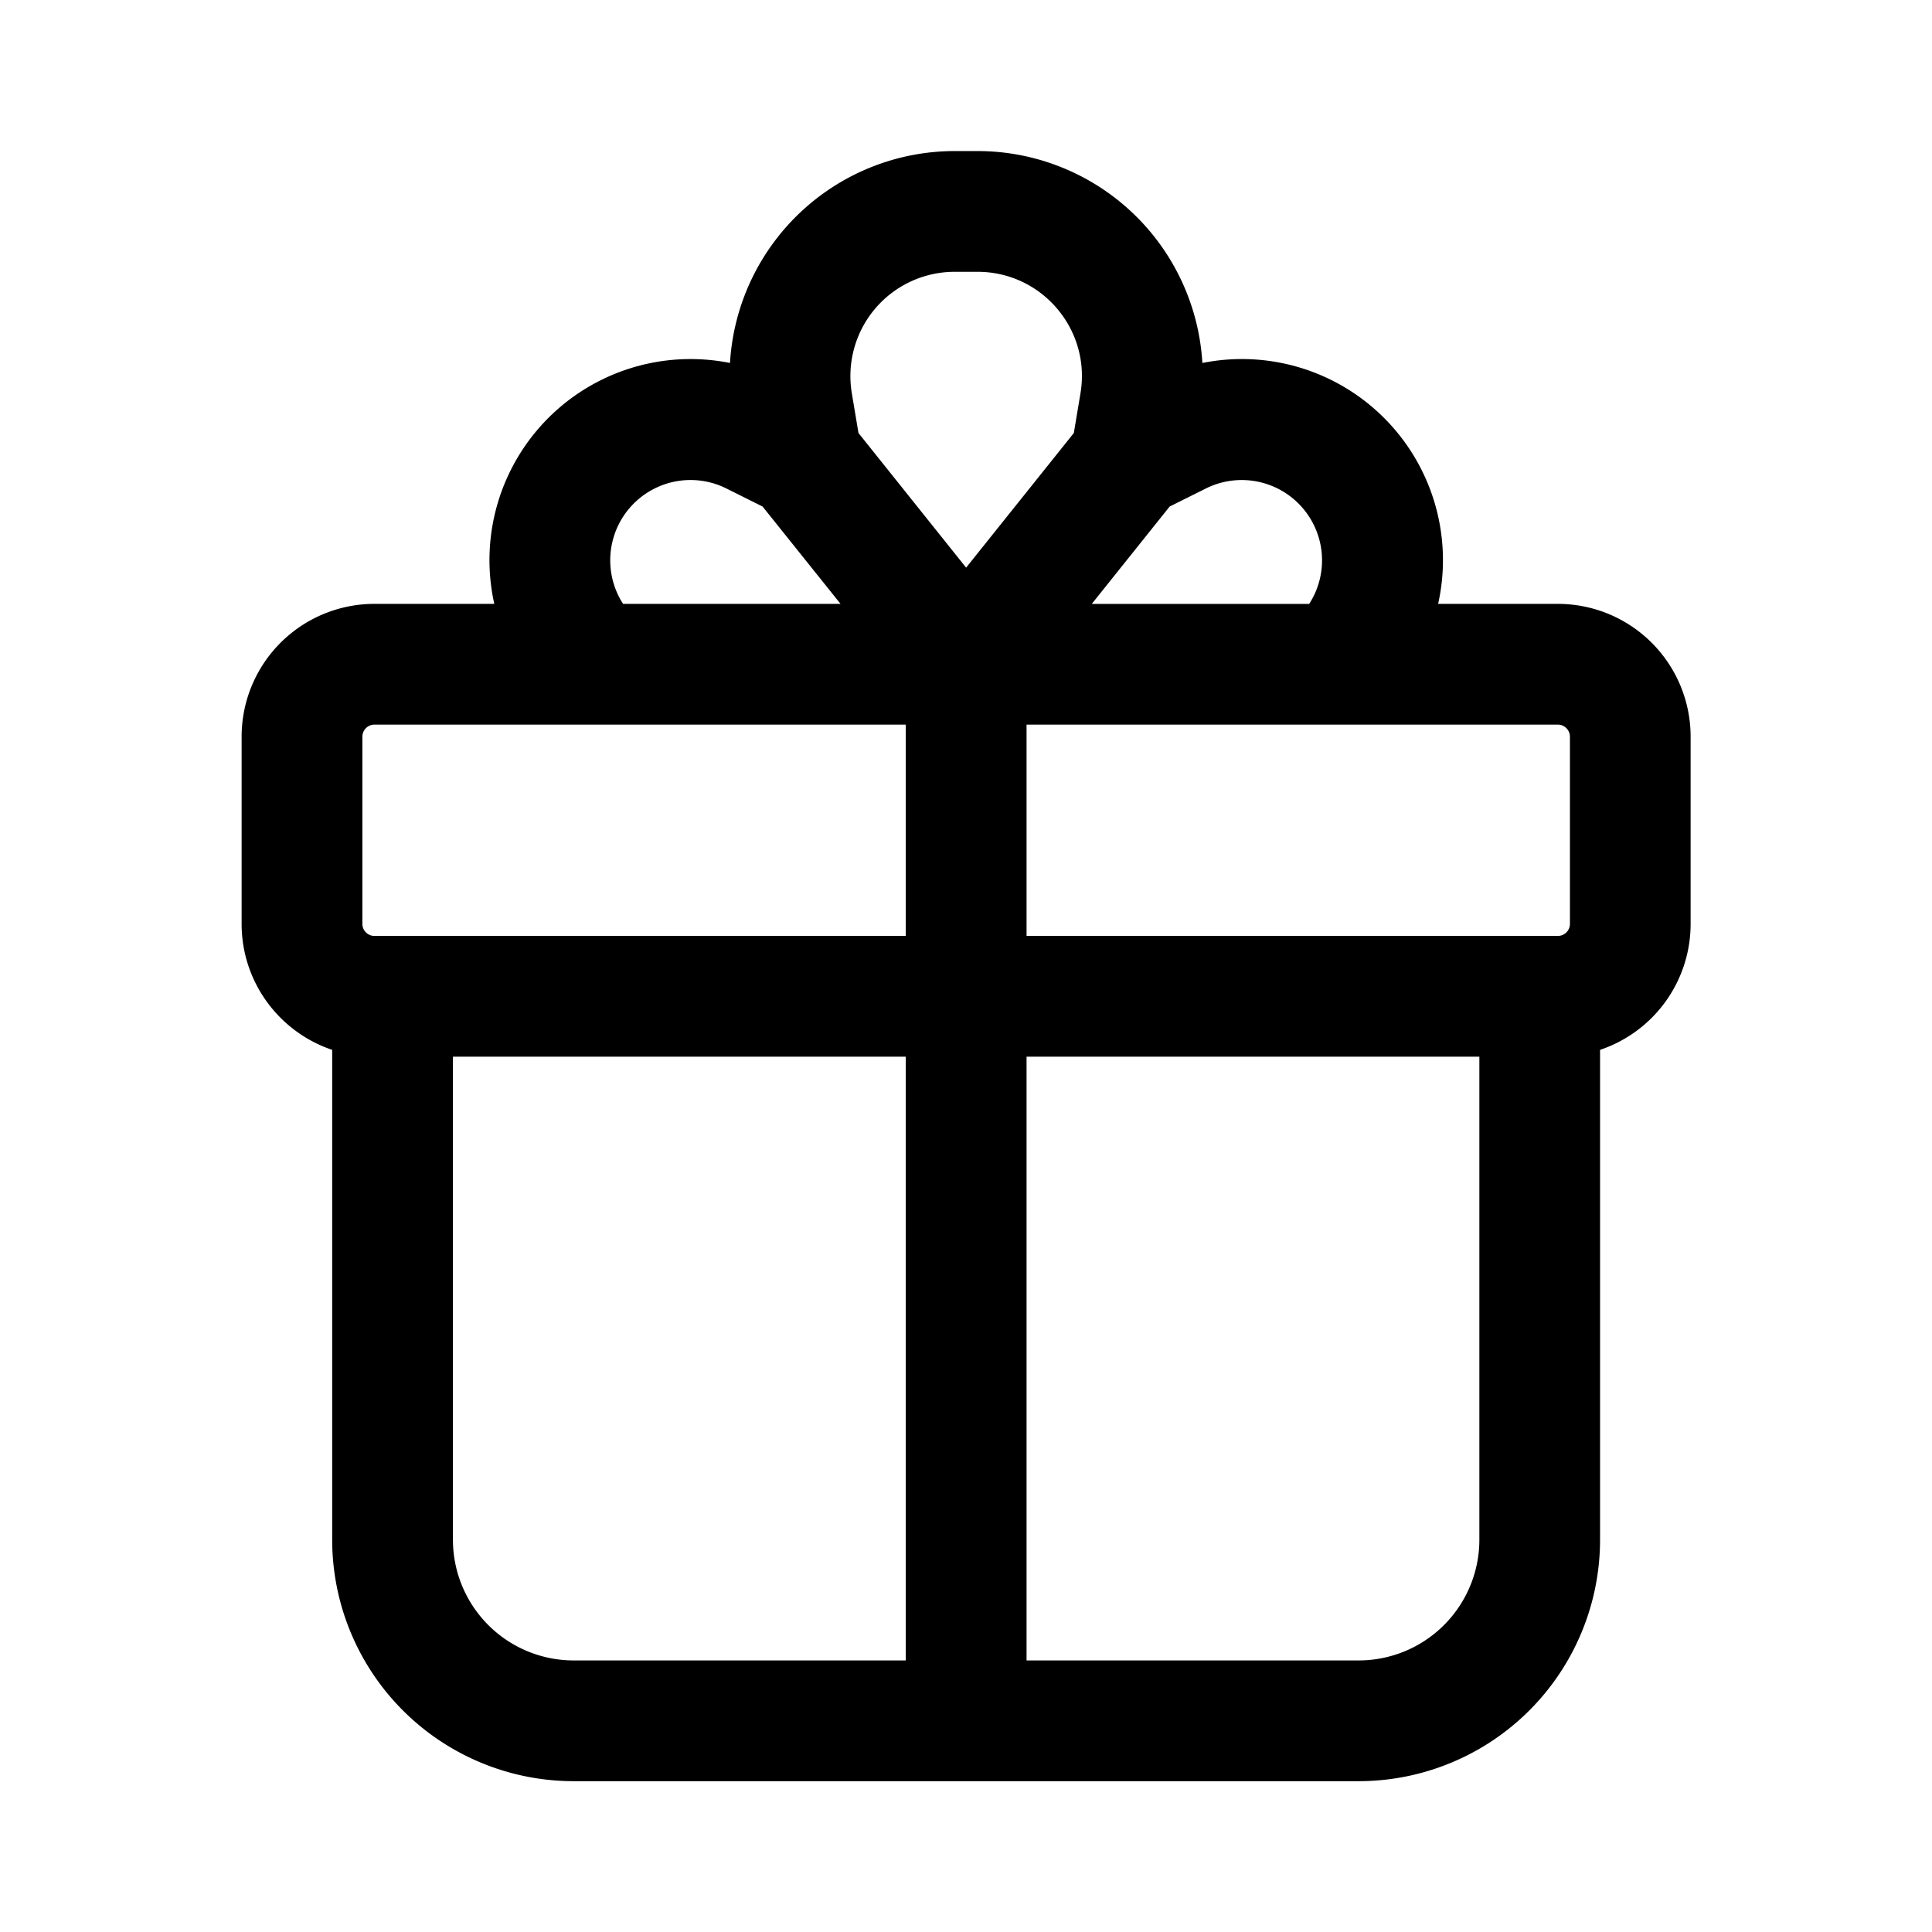 <svg xmlns="http://www.w3.org/2000/svg" width="32" height="32" fill="none" class="persona-icon" viewBox="0 0 32 32"><path fill="currentColor" fill-rule="evenodd" d="M26.502 17.389a2.201 2.201 0 0 0 1.5-2.087v-3.1a2.2 2.2 0 0 0-2.2-2.2H23.82a3.33 3.33 0 0 0-3.905-3.99 3.73 3.73 0 0 0-3.722-3.51h-.38a3.73 3.73 0 0 0-3.722 3.51 3.33 3.33 0 0 0-3.904 3.99H6.202a2.2 2.2 0 0 0-2.2 2.2v3.1c0 .97.628 1.794 1.5 2.087v8.113a4 4 0 0 0 4 4h13a4 4 0 0 0 4-4zm-11.5-1.887h-8.8a.2.2 0 0 1-.2-.2v-3.1c0-.11.09-.2.2-.2h8.8zm0 12h-5.5a2 2 0 0 1-2-2v-8h7.5zm-1.08-17.5H10.32A1.33 1.33 0 0 1 12.03 8.09l.601.3zm1.89-5.5h.38c1.067 0 1.88.959 1.704 2.012l-.11.658-1.784 2.23-1.783-2.23-.11-.658a1.727 1.727 0 0 1 1.704-2.012m1.19 7.5h8.8c.11 0 .2.09.2.2v3.1a.2.2 0 0 1-.2.2h-8.8zm7.5 5.5v8a2 2 0 0 1-2 2h-5.5v-10zM19.373 8.39l.602-.3a1.33 1.33 0 0 1 1.709 1.913h-3.601z" clip-rule="evenodd"/></svg>